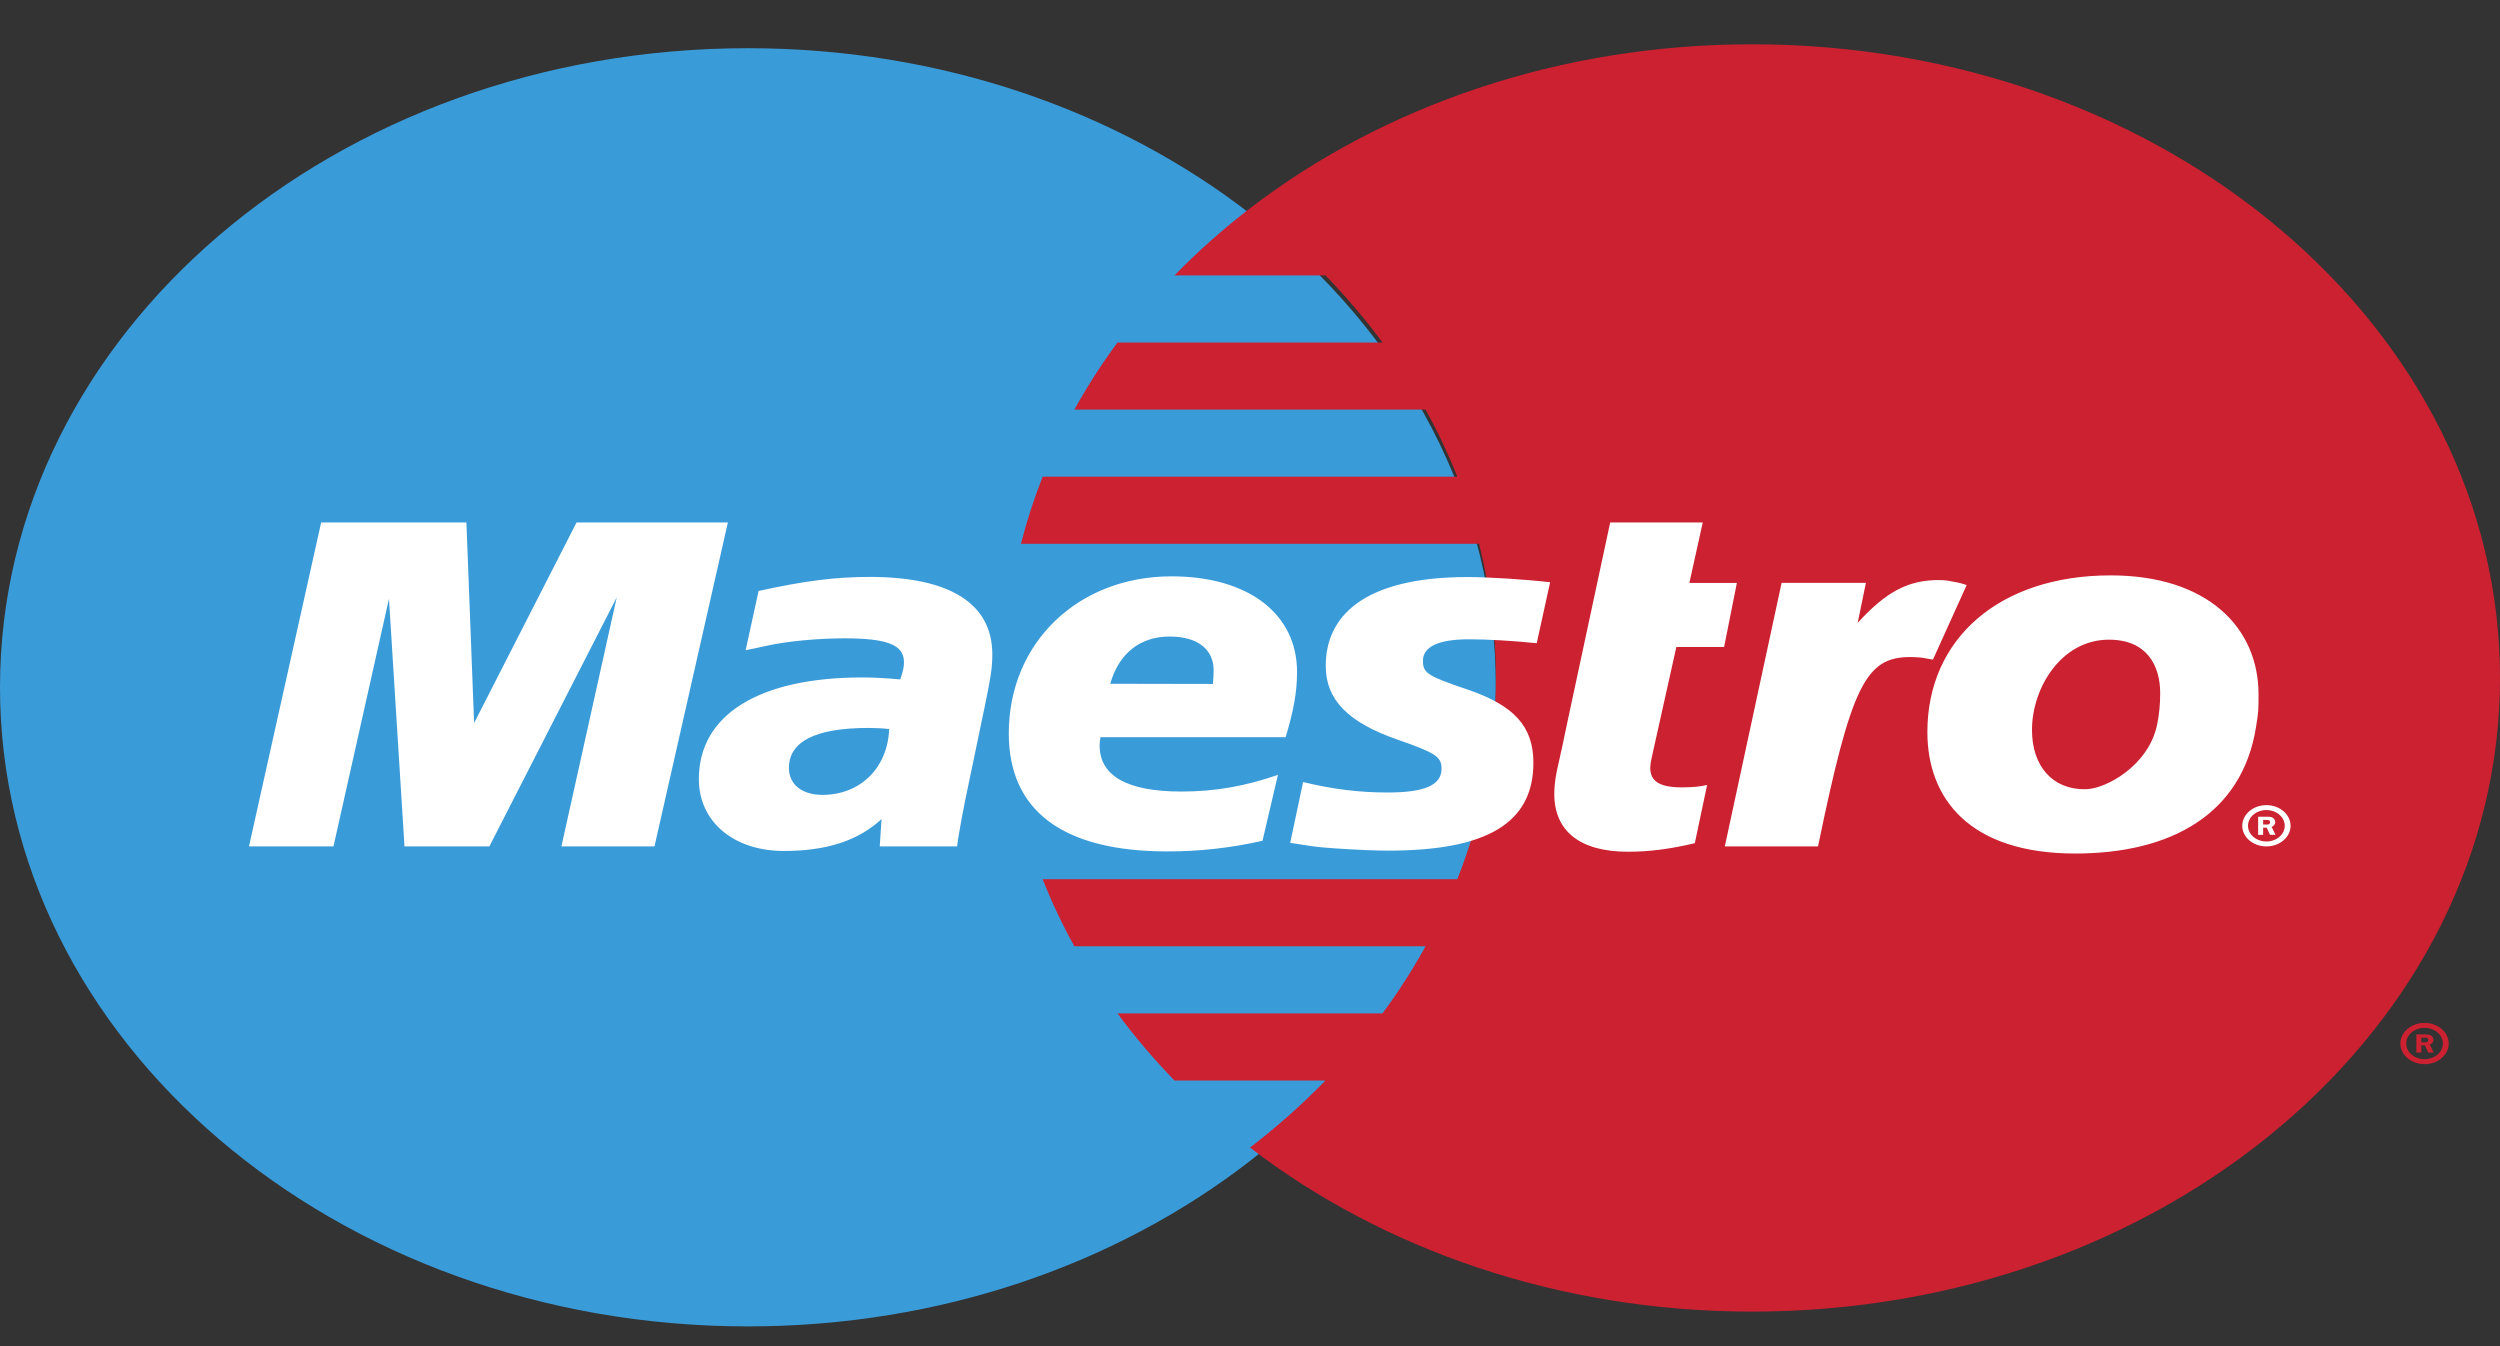 <svg width="39" height="21" viewBox="0 0 39 21" fill="none" xmlns="http://www.w3.org/2000/svg">
<rect x="0" y="0" width="39" height="21" fill="#333333" stroke="none"/>
<path fill-rule="evenodd" clip-rule="evenodd" d="M19.5 18.111C20.711 17.174 21.678 16.033 22.338 14.76C22.999 13.488 23.338 12.112 23.335 10.722C23.338 9.331 22.999 7.956 22.338 6.683C21.678 5.411 20.711 4.269 19.5 3.332C17.429 1.729 14.682 0.752 11.668 0.752C5.224 0.752 0 5.216 0 10.722C0 16.228 5.224 20.692 11.668 20.692C14.682 20.692 17.429 19.715 19.5 18.111Z" fill="#3A9BD9"/>
<path fill-rule="evenodd" clip-rule="evenodd" d="M27.332 0.691C24.318 0.691 21.57 1.66 19.5 3.25C19.078 3.574 18.684 3.924 18.322 4.296H20.677C21 4.629 21.298 4.978 21.567 5.343H17.433C17.184 5.68 16.959 6.03 16.76 6.39H22.239C22.427 6.73 22.593 7.08 22.734 7.436H16.266C16.13 7.78 16.017 8.129 15.927 8.483H23.073C23.248 9.171 23.336 9.872 23.336 10.576C23.336 11.673 23.124 12.729 22.734 13.716H16.266C16.406 14.072 16.571 14.422 16.76 14.762H22.239C22.04 15.122 21.816 15.472 21.567 15.809H17.433C17.702 16.174 17.999 16.523 18.322 16.856H20.677C20.316 17.228 19.922 17.578 19.5 17.902C21.57 19.492 24.318 20.461 27.332 20.461C33.776 20.461 39 16.035 39 10.576C39 5.117 33.776 0.691 27.332 0.691Z" fill="#CC2131"/>
<path fill-rule="evenodd" clip-rule="evenodd" d="M37.446 16.279C37.446 16.101 37.615 15.957 37.823 15.957C38.031 15.957 38.2 16.101 38.2 16.279C38.2 16.457 38.031 16.601 37.823 16.601C37.723 16.601 37.627 16.567 37.556 16.506C37.486 16.446 37.446 16.364 37.446 16.279V16.279ZM37.823 16.523C37.981 16.523 38.109 16.414 38.109 16.279C38.109 16.144 37.981 16.034 37.823 16.034C37.665 16.034 37.537 16.144 37.537 16.279C37.537 16.414 37.665 16.523 37.823 16.523ZM37.772 16.42H37.695V16.137H37.835C37.864 16.137 37.894 16.138 37.919 16.151C37.933 16.16 37.943 16.17 37.951 16.182C37.958 16.195 37.962 16.208 37.962 16.222C37.962 16.254 37.94 16.284 37.904 16.295L37.965 16.42H37.88L37.829 16.308H37.773V16.42V16.26H37.815C37.831 16.26 37.848 16.261 37.862 16.254C37.868 16.251 37.873 16.246 37.877 16.24C37.88 16.234 37.882 16.228 37.882 16.222C37.882 16.216 37.88 16.21 37.876 16.206C37.873 16.201 37.869 16.196 37.863 16.193C37.85 16.186 37.828 16.188 37.813 16.188H37.773V16.42H37.772Z" fill="#CC2131"/>
<path fill-rule="evenodd" clip-rule="evenodd" d="M34.979 12.883C34.979 12.705 35.148 12.56 35.356 12.56C35.564 12.56 35.733 12.705 35.733 12.883C35.733 13.06 35.564 13.204 35.356 13.204C35.148 13.204 34.979 13.06 34.979 12.883ZM35.356 13.127C35.514 13.127 35.642 13.017 35.642 12.882C35.642 12.747 35.514 12.637 35.356 12.637C35.197 12.637 35.069 12.747 35.069 12.882C35.069 13.017 35.197 13.127 35.356 13.127ZM35.305 13.024H35.227V12.741H35.367C35.397 12.741 35.426 12.741 35.452 12.755C35.465 12.763 35.476 12.774 35.483 12.786C35.491 12.798 35.494 12.812 35.494 12.826C35.494 12.858 35.472 12.887 35.437 12.899L35.498 13.023H35.412L35.361 12.912H35.305V13.024V12.863H35.348C35.364 12.863 35.381 12.864 35.395 12.858C35.401 12.854 35.406 12.849 35.409 12.844C35.413 12.838 35.414 12.832 35.414 12.825C35.414 12.82 35.412 12.814 35.409 12.809C35.406 12.804 35.401 12.8 35.395 12.796C35.382 12.79 35.36 12.791 35.346 12.791H35.305V13.024H35.305ZM10.21 13.204H8.758L9.621 9.319L7.634 13.204H6.31L6.068 9.341L5.202 13.204H3.884L5.01 8.15H7.276L7.396 11.279L8.994 8.15H11.355L10.21 13.204V13.204ZM26.439 13.154C26.041 13.247 25.731 13.287 25.395 13.287C24.652 13.287 24.247 12.969 24.247 12.385C24.247 12.269 24.262 12.146 24.289 12.016L24.378 11.614L24.446 11.289L25.119 8.15H26.563L26.354 9.094H27.095L26.896 10.093H26.151L25.769 11.808C25.755 11.864 25.746 11.921 25.744 11.978C25.744 12.191 25.894 12.283 26.239 12.283C26.405 12.283 26.533 12.27 26.631 12.245L26.439 13.154ZM30.68 9.127C30.558 9.086 30.53 9.086 30.516 9.083C30.439 9.069 30.398 9.06 30.39 9.059C30.342 9.052 30.293 9.048 30.244 9.049C29.768 9.049 29.424 9.23 28.98 9.716L29.108 9.093H27.793L26.907 13.204H28.361C28.881 10.69 29.103 10.25 29.8 10.25C29.853 10.25 29.913 10.253 29.984 10.26L30.154 10.29L30.68 9.127V9.127ZM20.682 10.392C20.682 10.912 21.025 11.269 21.801 11.538C22.396 11.745 22.488 11.805 22.488 11.992C22.488 12.248 22.226 12.363 21.645 12.363C21.206 12.363 20.799 12.313 20.328 12.2L20.127 13.149L20.192 13.158L20.461 13.2C20.547 13.213 20.675 13.225 20.845 13.236C21.194 13.259 21.464 13.27 21.655 13.27C23.205 13.27 23.921 12.836 23.921 11.898C23.921 11.334 23.622 11.003 22.886 10.754C22.27 10.546 22.198 10.5 22.198 10.308C22.198 10.087 22.443 9.973 22.917 9.973C23.206 9.973 23.6 9.996 23.973 10.034L24.182 9.083C23.802 9.039 23.225 9.002 22.89 9.002C21.246 9.003 20.677 9.634 20.682 10.392V10.392ZM14.931 13.204H13.724L13.752 12.778C13.385 13.116 12.895 13.275 12.229 13.275C11.442 13.275 10.902 12.817 10.902 12.153C10.902 11.151 11.84 10.568 13.453 10.568C13.618 10.568 13.828 10.579 14.044 10.599C14.089 10.464 14.102 10.406 14.102 10.332C14.102 10.06 13.848 9.958 13.17 9.958C12.756 9.958 12.287 10.003 11.964 10.073L11.762 10.117L11.632 10.143L11.834 9.219C12.558 9.06 13.035 9 13.572 9C14.82 9 15.48 9.418 15.48 10.206C15.48 10.409 15.458 10.563 15.362 11.021L15.058 12.479L15.007 12.741L14.97 12.95L14.945 13.093L14.931 13.204V13.204ZM13.871 11.373C13.764 11.361 13.655 11.356 13.547 11.356C12.724 11.356 12.307 11.566 12.307 11.981C12.307 12.237 12.511 12.4 12.828 12.4C13.42 12.401 13.847 11.981 13.871 11.373ZM19.695 13.116C19.21 13.227 18.709 13.283 18.207 13.282C16.583 13.281 15.737 12.65 15.737 11.441C15.737 10.03 16.814 8.991 18.275 8.991C19.471 8.991 20.234 9.572 20.234 10.485C20.234 10.788 20.182 11.083 20.056 11.5H17.168C17.159 11.542 17.155 11.585 17.154 11.629C17.154 12.105 17.585 12.348 18.428 12.348C18.947 12.348 19.416 12.268 19.936 12.088L19.695 13.116ZM18.921 10.67C18.929 10.584 18.933 10.514 18.933 10.46C18.933 10.126 18.679 9.93 18.247 9.93C17.785 9.93 17.454 10.193 17.32 10.667L18.921 10.67ZM35.194 11.341C34.977 12.708 33.859 13.315 32.373 13.315C30.73 13.315 30.067 12.463 30.067 11.42C30.067 9.963 31.191 8.976 32.926 8.976C34.433 8.976 35.233 9.787 35.233 10.831C35.233 11.085 35.232 11.101 35.194 11.341ZM33.699 10.815C33.699 10.384 33.494 9.979 32.899 9.979C32.158 9.979 31.699 10.727 31.699 11.388C31.699 11.945 32.013 12.319 32.532 12.312C32.847 12.312 33.519 11.945 33.651 11.305C33.682 11.156 33.699 10.992 33.699 10.815V10.815Z" fill="white"/>
</svg>
